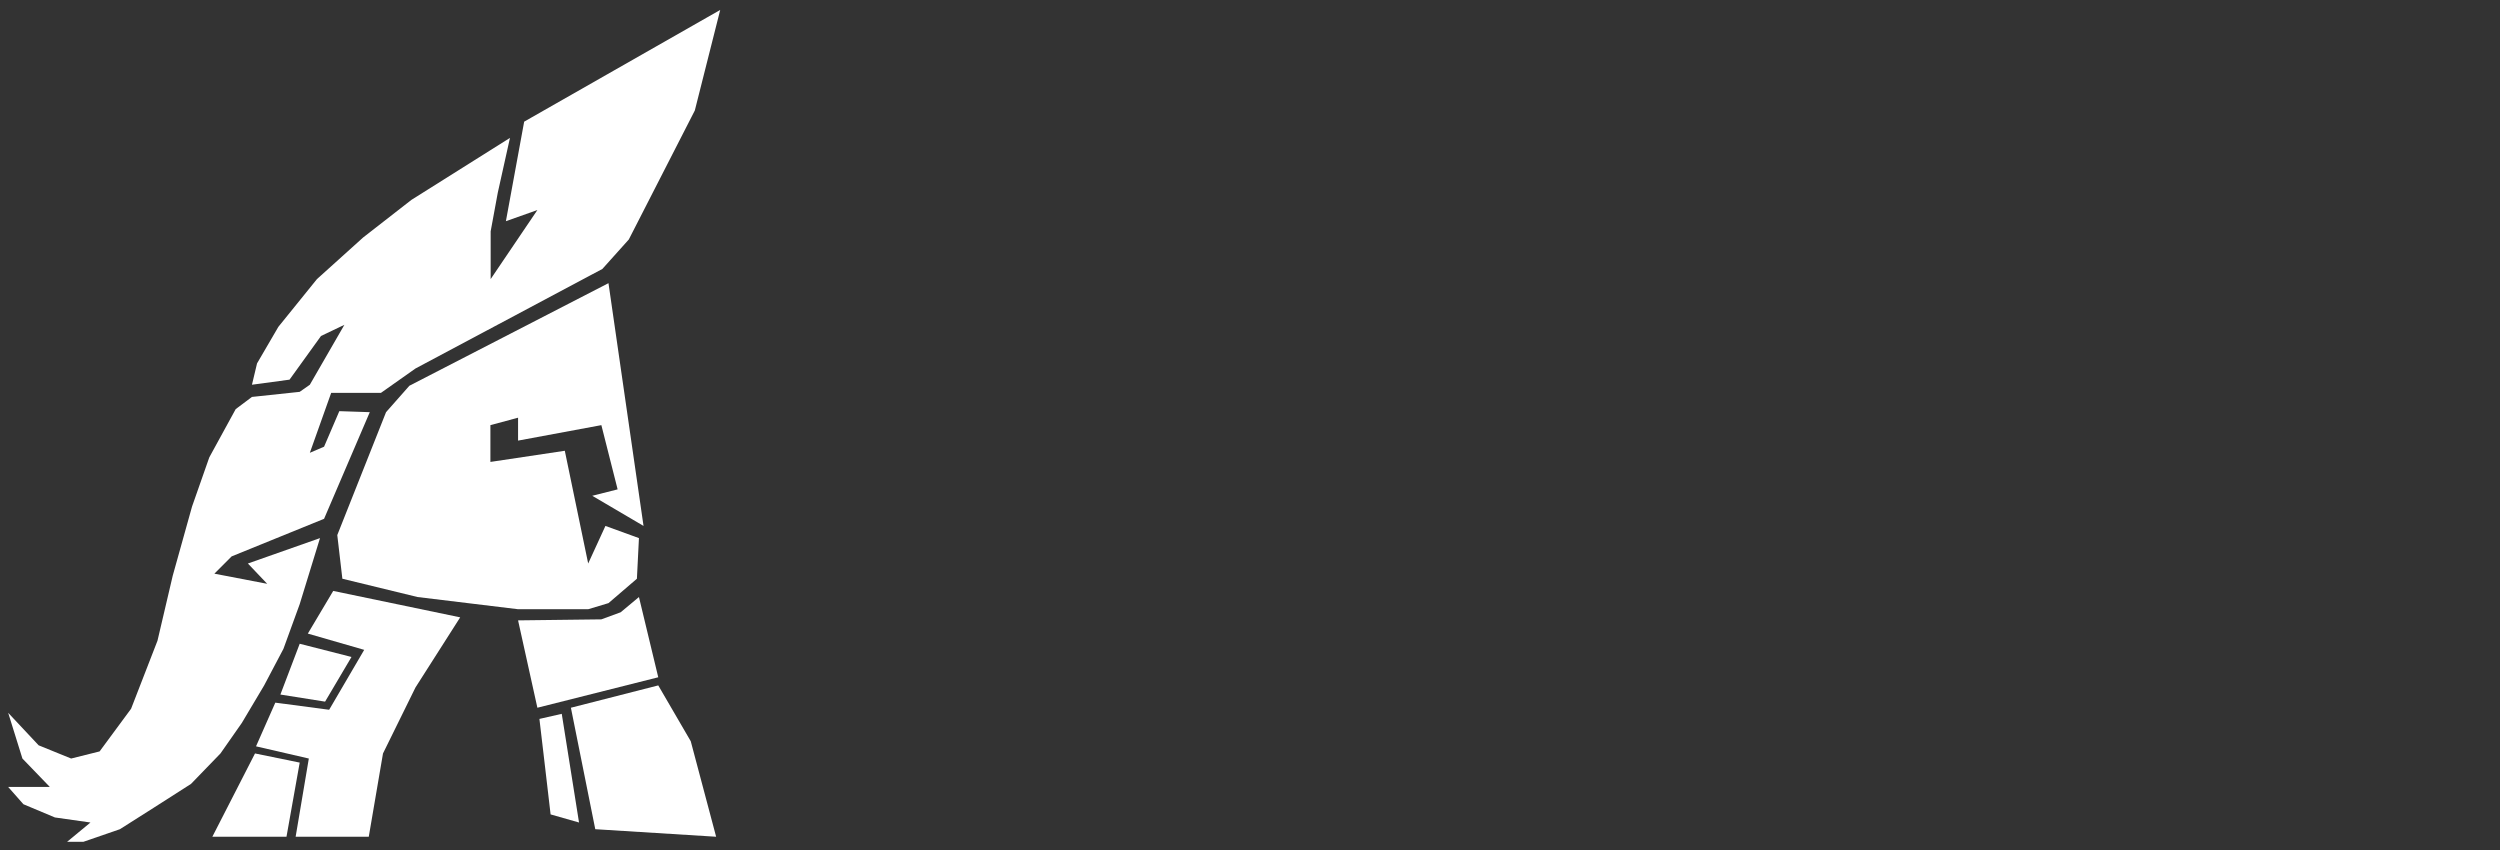 <?xml version="1.0" encoding="UTF-8"?>
<svg id="Layer_5" data-name="Layer 5" xmlns="http://www.w3.org/2000/svg" viewBox="0 0 1008.5 343">
  <rect x="0" y="0" width="1008.5" height="343" fill="#333333" stroke="none"/>
  <defs>
    <style>
      .cls-1 {
        fill: #fff;
        stroke-width: 0px;
      }
    </style>
  </defs>
  <polygon class="cls-1" points="211.45 49.08 214.32 47.44 290.53 4.01 280.29 44.57 253.66 96.61 243 108.49 167.61 148.65 153.68 158.48 133.6 158.48 124.99 182.66 130.73 180.2 136.88 165.86 149.17 166.27 130.73 209.29 93.44 224.45 86.48 231.42 107.79 235.51 100 227.32 129.09 217.07 120.9 243.71 114.34 261.74 106.56 276.49 97.54 291.65 88.94 303.94 77.05 316.23 62.3 325.66 48.37 334.5 33.62 339.59 27.06 339.59 36.49 331.8 22.15 329.76 9.45 324.43 3.3 317.46 20.1 317.46 9.04 305.99 3.3 287.55 15.59 300.66 28.7 305.99 40.18 303.12 52.88 285.91 63.53 258.46 69.68 232.24 77.46 204.37 84.43 184.5 95.08 165.04 101.64 160.12 120.9 158.07 124.99 155.2 138.93 131.03 129.5 135.53 116.8 153.15 101.64 155.2 103.69 146.6 112.29 131.85 127.86 112.59 146.5 95.79 165.97 80.63 205.72 55.63 200.8 77.76 197.93 93.33 197.93 112.59 216.78 84.73 204.08 89.23 211.45 49.08"/>
  <polygon class="cls-1" points="85.66 337.54 102.87 303.94 120.9 307.63 115.57 337.54 85.66 337.54"/>
  <polygon class="cls-1" points="148.76 337.54 119.26 337.54 124.58 305.99 103.28 301.07 111.06 283.45 132.78 286.32 146.92 262.15 124.18 255.59 134.42 238.38 185.64 249.04 167.61 277.31 154.5 303.94 148.76 337.54"/>
  <polygon class="cls-1" points="113.11 280.18 131.14 283.04 141.79 265.02 120.9 259.69 113.11 280.18"/>
  <polygon class="cls-1" points="208.99 250.26 216.78 285.5 265.54 273.21 257.75 240.84 250.38 246.99 242.59 249.85 208.99 250.26"/>
  <polygon class="cls-1" points="230.3 285.5 240.13 334.5 288.89 337.54 278.65 299.02 265.54 276.49 230.3 285.5"/>
  <polygon class="cls-1" points="226.61 287.96 217.6 290.01 219.24 303.94 222.11 328.53 233.58 331.8 226.61 287.96"/>
  <polygon class="cls-1" points="138.11 233.46 136.06 215.85 155.73 166.27 165.15 155.61 245.46 114.23 259.6 212.16 238.91 200 249.15 197.41 242.59 171.5 208.99 177.74 208.99 168.5 197.83 171.5 197.83 186.34 227.84 181.84 237.27 227.32 244.23 212.16 257.75 217.07 256.93 233.46 245.46 243.3 237.27 245.76 208.99 245.76 168.43 240.84 138.11 233.46"/>
</svg>